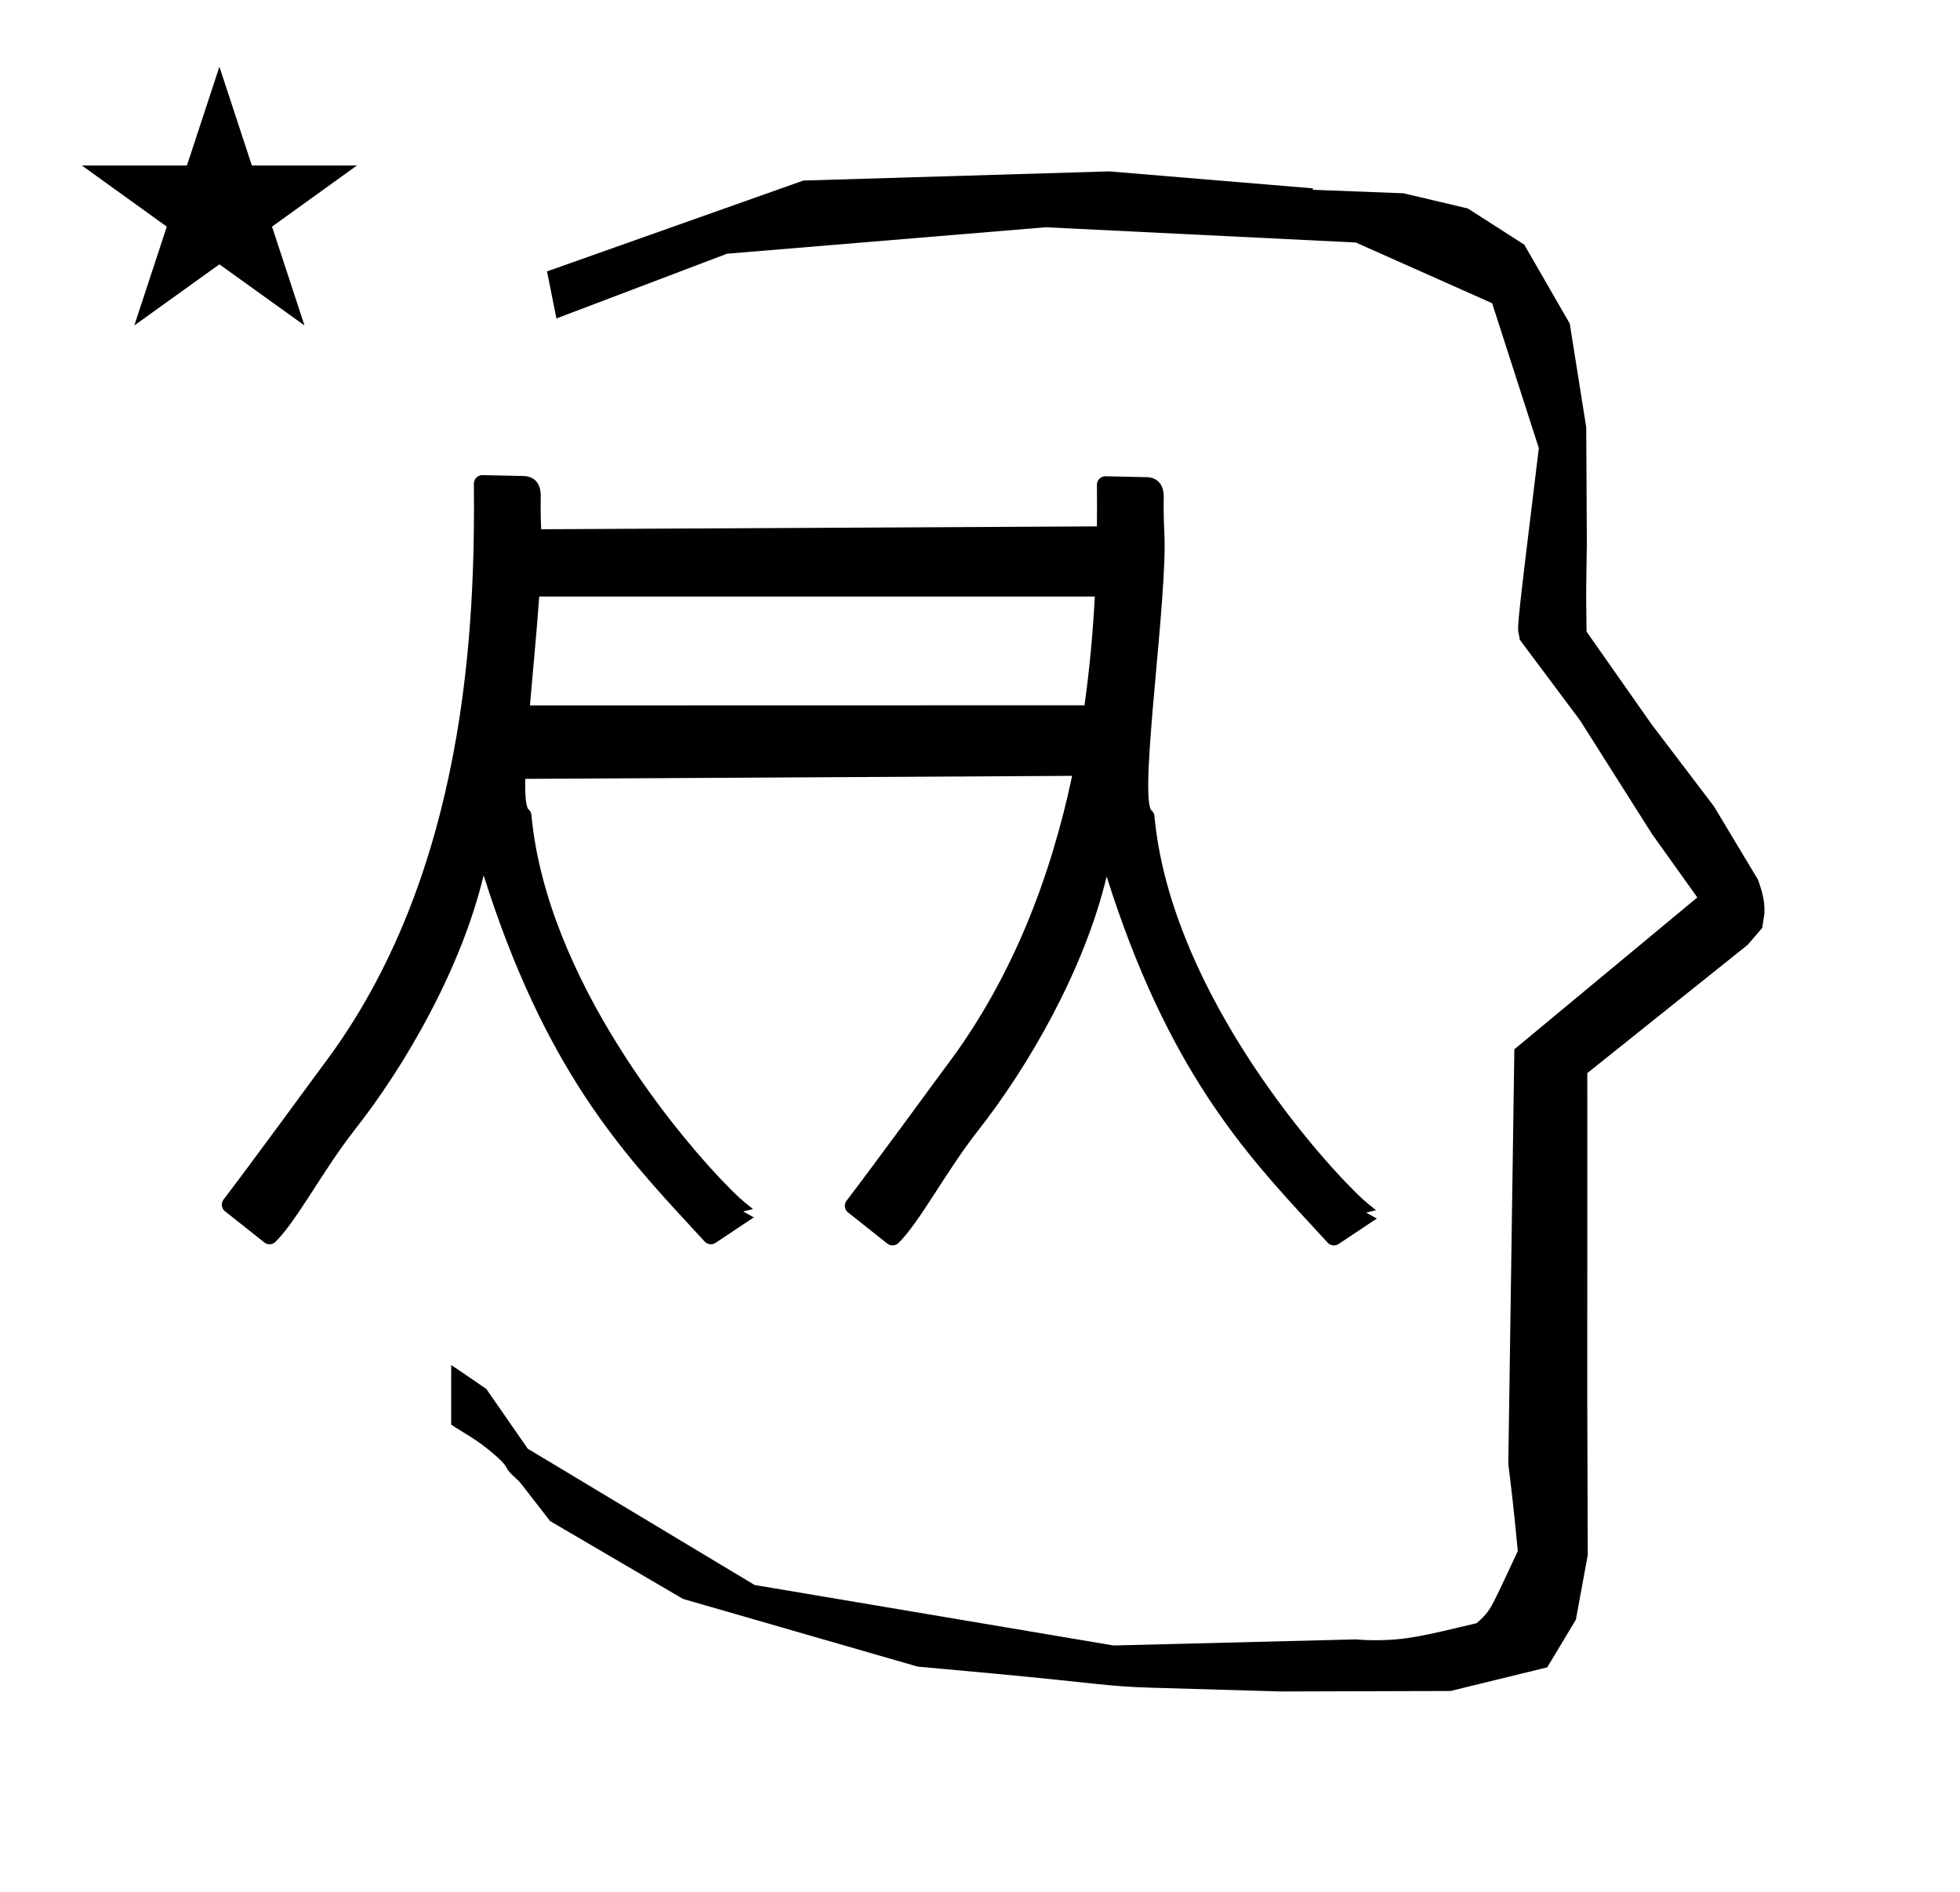<?xml version="1.0" standalone="no"?>
<!DOCTYPE svg PUBLIC "-//W3C//DTD SVG 1.1//EN" "http://www.w3.org/Graphics/SVG/1.1/DTD/svg11.dtd" >
<svg xmlns="http://www.w3.org/2000/svg" xmlns:xlink="http://www.w3.org/1999/xlink" version="1.1" viewBox="-10 0 1036 1000">
  <g transform="matrix(1 0 0 -1 0 800)">
   <path fill="currentColor"
d="M828.399 483.872c0 9.499 0.36 25.483 0.36 28.905l-0.319 61.375l-8.695 54.78l-24.058 41.76l-29.835 19.125l-33.941 8.025l-47.95 1.851v0.765l-107.704 8.961l-161.614 -4.844l-135.511 -48.012l4.974 -24.871
l90.151 34.204l168.519 13.991l163.859 -8.058l72.058 -32.085l24.685 -76.583c-11.297 -92.723 -11.539 -94.709 -10.623 -98.197c0.273 -1.037 0.408 -1.988 0.495 -2.922c0.488 -0.642 1.134 -1.585 1.486 -2.056
l30.446 -40.733l38.043 -60.068l23.93 -33.502l-96.711 -80.25l-3.2 -219.288c0.963 -7.562 2.785 -22.011 5.018 -45.877c-0.129 -0.27 -9.651 -20.968 -12.835 -27.02c-1.806 -3.433 -3.364 -6.395 -8.945 -11.126
c-28.726 -6.872 -37.675 -9.013 -53.794 -9.013c-3.384 0 -6.778 0.143 -10.174 0.446l-127.95 -3.22l-189.706 31.974l-119.91 72.026l-21.873 31.545c-0.186 0.126 -14.954 10.348 -18.583 12.652v-31.463
c5.417 -3.871 13.507 -7.363 24.44 -17.25c7.326 -6.626 2.096 -4.456 10.624 -11.926c1.03 -0.902 1.03 -0.902 17.201 -21.806l70.264 -41.139l123.979 -35.769l40.835 -3.746
c52.826 -4.908 59.067 -6.732 83.047 -7.427l68.08 -1.973l89.761 0.254l51.107 12.491l15.138 25.207l6.277 34.16l-0.269 82.949l0.029 84.228l-0.006 87.519l84.784 67.802l7.686 8.967l1.115 7.195
c0.449 7.613 -1.525 12.802 -3.312 18.178l-23.33 38.844l-33.024 43.448l-34.318 48.902c-0.203 16.13 -0.203 16.13 -0.203 17.695zM605.428 518.442c1.875 -33.29 -13.109 -135.139 -7.071 -146.479
c0.559 -0.409 1.67 -1.437 1.835 -3.22c8.092 -86.996 78.19 -170.773 105.359 -197.941c3.108 -3.11 5.679 -5.679 11.794 -10.41c-4.039 -0.98 -5.203 -1.264 -5.207 -1.272
c1.872 -1.044 3.744 -2.089 5.615 -3.133c-6.729 -4.486 -13.458 -8.973 -20.188 -13.459c-1.816 -1.211 -4.294 -0.948 -5.81 0.705c-0.003 0.003 -7.312 7.936 -7.312 7.936
c-36.884 39.932 -77.415 84.007 -109.502 185.604c-11.749 -49.188 -41.269 -100.4 -68.139 -134.525c-16.523 -20.983 -30.289 -47.614 -41.829 -59.153c-1.632 -1.632 -4.206 -1.747 -5.972 -0.35
c-20.938 16.575 -20.938 16.575 -21.128 16.766c-1.616 1.617 -1.745 4.162 -0.385 5.927c12.04 15.606 51.296 69.268 51.823 69.961c36.268 47.642 56.349 102.398 67.389 154.545l-289.071 -1.587
c-0.142 -7.919 0.236 -13.576 1.415 -15.788c0.558 -0.409 1.669 -1.437 1.835 -3.22c8.091 -86.996 78.189 -170.773 105.358 -197.941c3.109 -3.109 5.679 -5.679 11.794 -10.409
c-4.038 -0.98 -5.202 -1.264 -5.206 -1.272c1.871 -1.044 3.743 -2.089 5.615 -3.133c-6.729 -4.486 -13.459 -8.973 -20.188 -13.459c-1.817 -1.211 -4.295 -0.948 -5.81 0.705
c-0.003 0.003 -7.312 7.936 -7.312 7.936c-36.884 39.931 -77.415 84.006 -109.502 185.604c-11.75 -49.188 -41.27 -100.399 -68.14 -134.524c-16.523 -20.983 -30.289 -47.614 -41.828 -59.153
c-1.632 -1.632 -4.207 -1.747 -5.972 -0.35c-20.939 16.575 -20.939 16.575 -21.128 16.766c-1.617 1.617 -1.746 4.162 -0.385 5.927c12.039 15.606 51.295 69.268 51.822 69.961c77.63 101.974 81.098 236.55 80.487 308.341
c-0.021 2.54 2.06 4.593 4.6 4.536l21.974 -0.485c1.746 -0.037 8.955 -0.795 8.755 -10.773c-0.034 -1.721 -0.179 -9.063 0.235 -17.348l293.754 1.518c0.074 7.823 0.053 15.166 -0.005 21.949
c-0.021 2.54 2.059 4.593 4.6 4.536l21.974 -0.485c1.745 -0.037 8.955 -0.795 8.755 -10.773c-0.036 -1.806 -0.193 -9.796 0.3 -18.572v-0.003zM270.109 427.173l293.125 0.066
c2.838 20.164 4.501 39.53 5.45 57.473h-293.659c-1.281 -17.895 -3.305 -38.691 -4.916 -57.539v0zM33.295 712.521h55.515l17.161 52.226l17.16 -52.226h55.516l-44.867 -32.296l17.161 -52.225l-44.97 32.296l-44.971 -32.296
l17.161 52.225z" />
  </g>

</svg>

